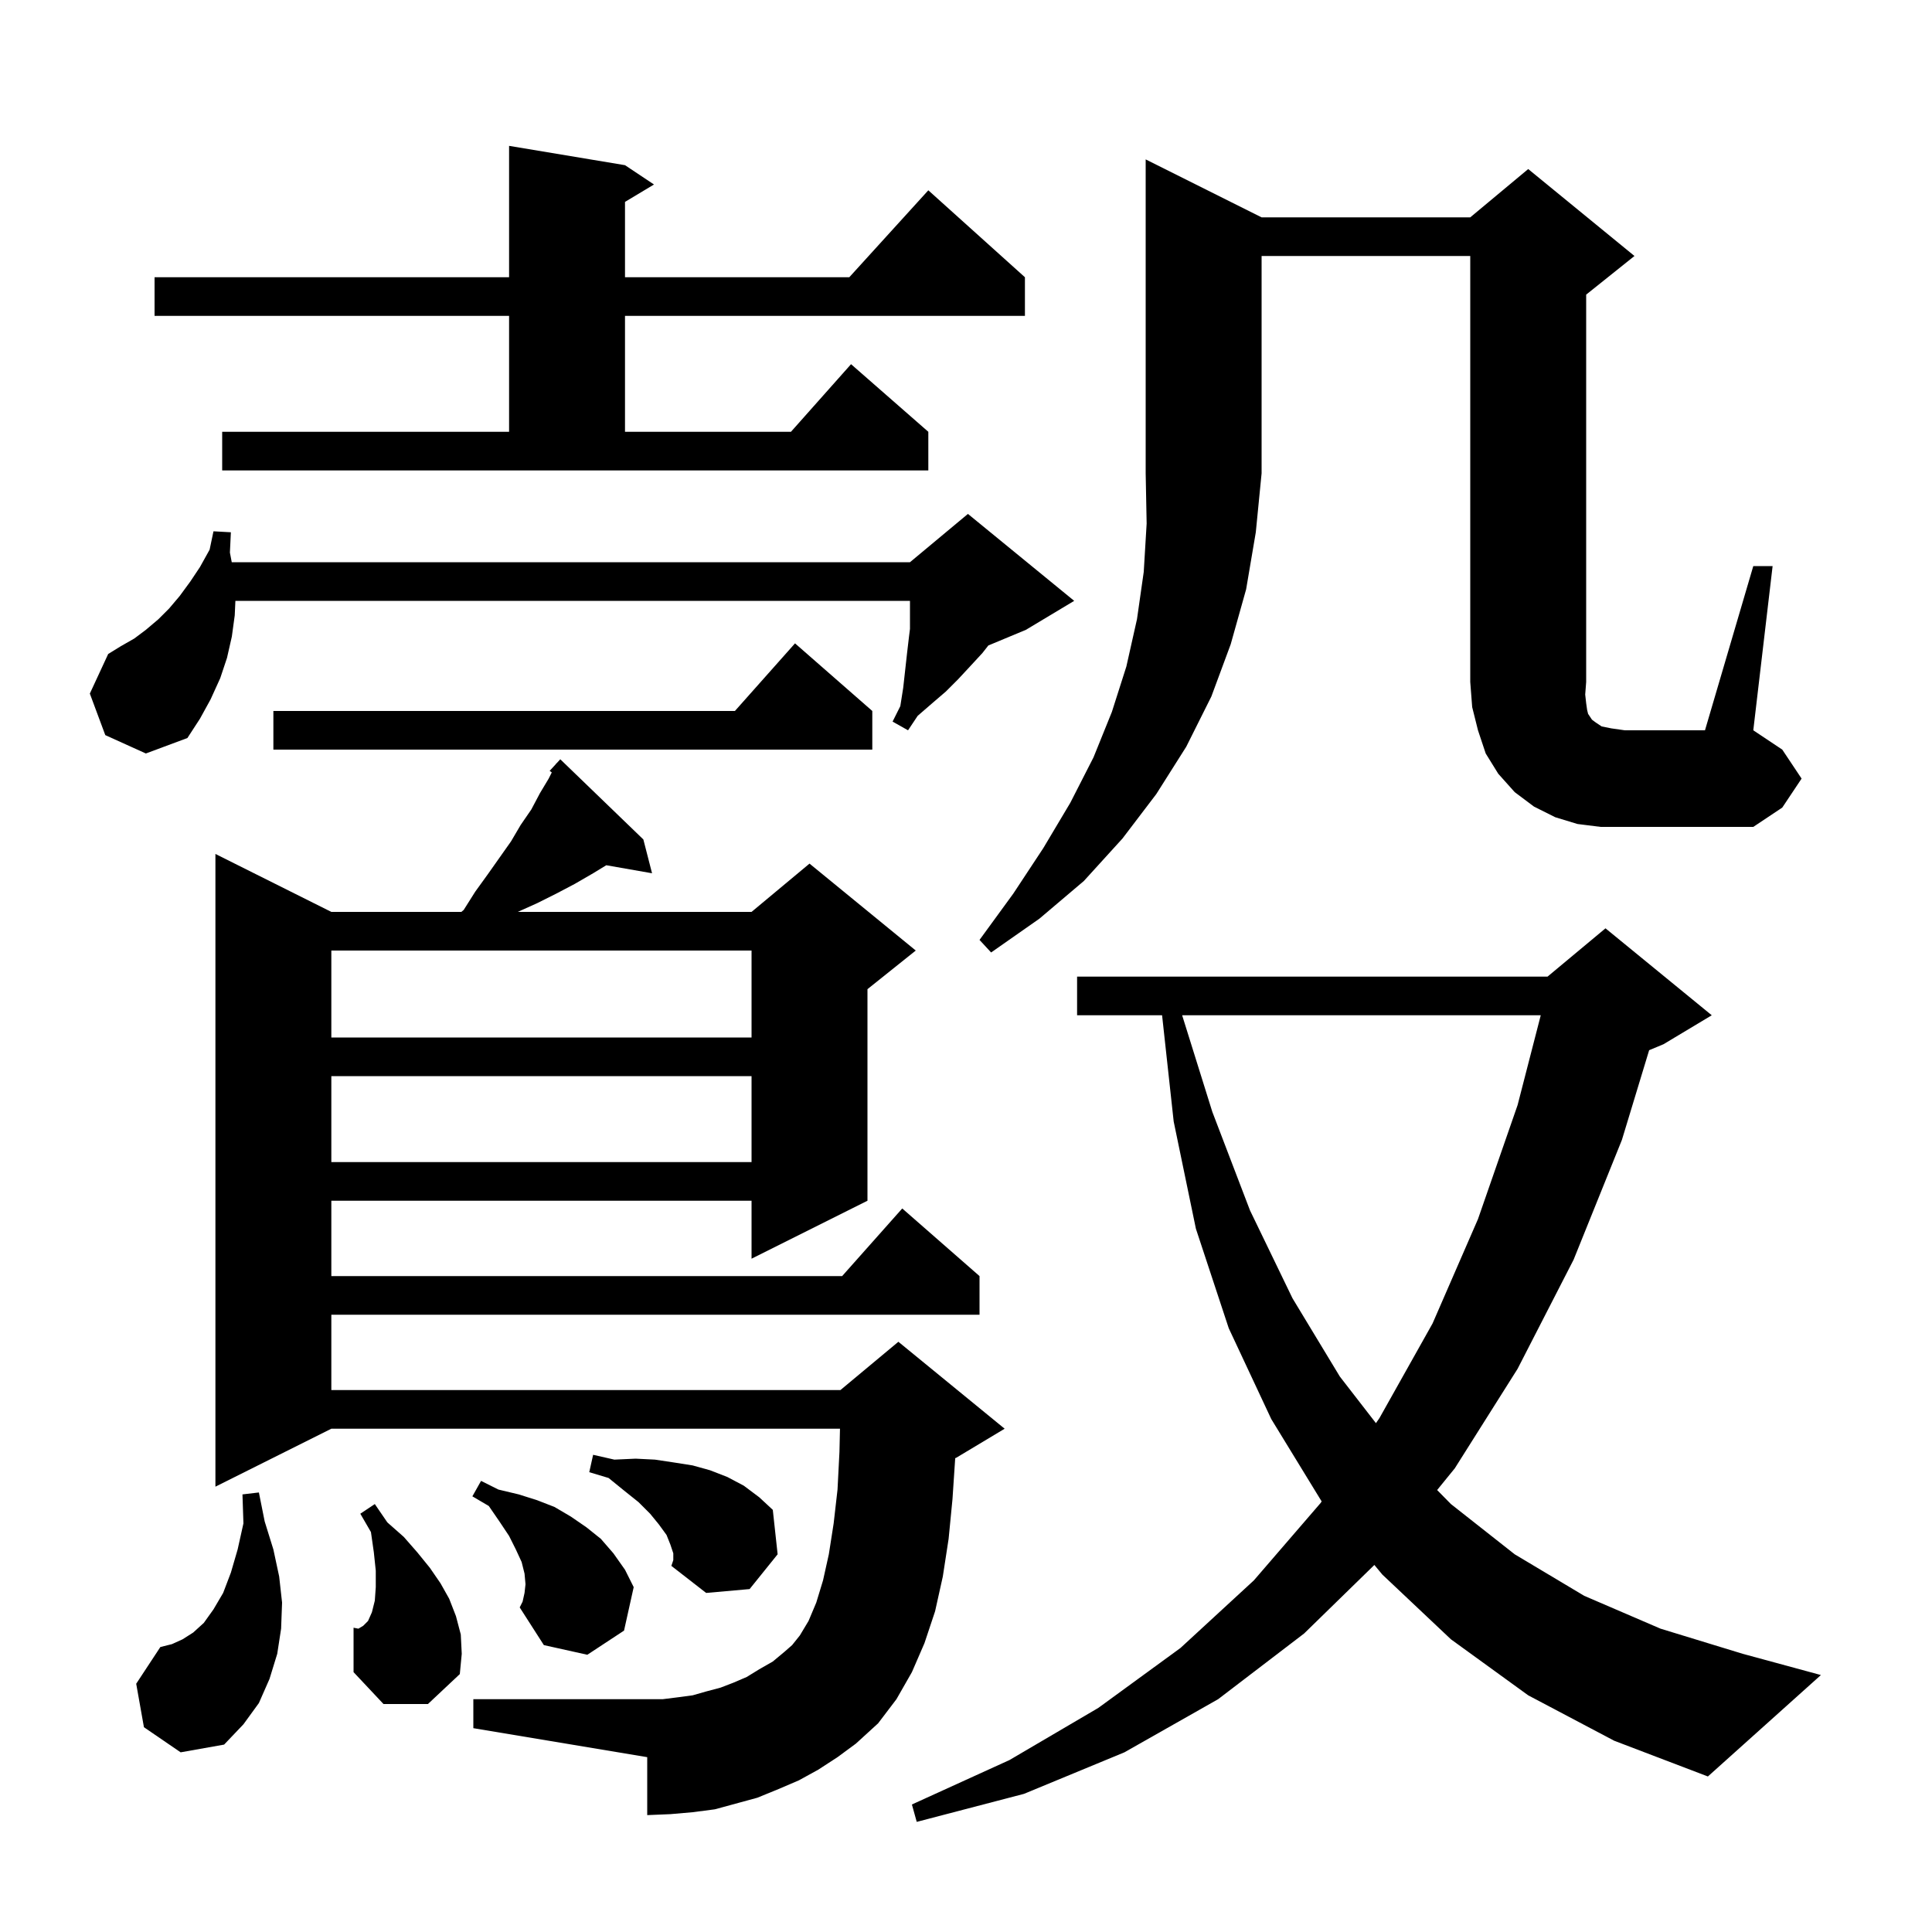 <svg xmlns="http://www.w3.org/2000/svg" xmlns:xlink="http://www.w3.org/1999/xlink" version="1.1" baseProfile="full" viewBox="0 0 200 200" width="200" height="200">
<g fill="black">
<path d="M 158.2 175.5 L 150.2 169.7 L 143.1 163.0 L 142.274 162.003 L 135.0 169.1 L 126.1 175.9 L 116.4 181.4 L 106.0 185.7 L 94.9 188.6 L 94.4 186.8 L 104.5 182.2 L 113.7 176.8 L 122.2 170.6 L 129.8 163.6 L 136.7 155.6 L 136.821 155.425 L 136.8 155.4 L 131.6 146.9 L 127.2 137.5 L 123.8 127.2 L 121.5 116.1 L 120.298 105.1 L 111.5 105.1 L 111.5 101.1 L 160.2 101.1 L 166.2 96.1 L 177.2 105.1 L 172.2 108.1 L 170.719 108.717 L 167.9 118.0 L 162.9 130.4 L 157.1 141.7 L 150.6 152.0 L 148.772 154.248 L 150.2 155.7 L 156.8 160.9 L 164.0 165.2 L 171.9 168.6 L 180.4 171.2 L 188.5 173.4 L 176.8 183.9 L 167.1 180.2 Z M 14.9 178.8 L 14.1 174.3 L 16.6 170.5 L 17.8 170.2 L 18.9 169.7 L 20.0 169.0 L 21.1 168.0 L 22.1 166.6 L 23.1 164.9 L 23.9 162.8 L 24.6 160.4 L 25.2 157.7 L 25.1 154.7 L 26.8 154.5 L 27.4 157.5 L 28.3 160.4 L 28.9 163.2 L 29.2 165.9 L 29.1 168.6 L 28.7 171.2 L 27.9 173.8 L 26.8 176.3 L 25.2 178.5 L 23.2 180.6 L 18.7 181.4 Z M 84.7 183.2 L 82.7 184.3 L 80.6 185.2 L 78.4 186.1 L 74.0 187.3 L 71.7 187.6 L 69.4 187.8 L 67.0 187.9 L 67.0 181.9 L 49.0 178.9 L 49.0 175.9 L 68.6 175.9 L 70.2 175.7 L 71.7 175.5 L 73.1 175.1 L 74.6 174.7 L 75.9 174.2 L 77.3 173.6 L 78.6 172.8 L 80.0 172.0 L 81.2 171.0 L 82.0 170.3 L 82.8 169.3 L 83.7 167.8 L 84.5 165.9 L 85.2 163.6 L 85.8 160.9 L 86.3 157.7 L 86.7 154.2 L 86.9 150.3 L 86.955 147.9 L 34.3 147.9 L 22.3 153.9 L 22.3 88.4 L 34.3 94.4 L 47.757 94.4 L 48.0 94.2 L 49.2 92.3 L 50.5 90.5 L 52.9 87.1 L 53.9 85.4 L 55.0 83.8 L 55.9 82.1 L 56.8 80.6 L 57.12 79.961 L 56.9 79.8 L 57.56 79.08 L 57.6 79.0 L 57.618 79.016 L 58.0 78.6 L 66.6 86.9 L 67.5 90.4 L 62.761 89.569 L 61.4 90.4 L 59.5 91.5 L 57.6 92.5 L 55.6 93.5 L 53.6 94.4 L 77.8 94.4 L 83.8 89.4 L 94.8 98.4 L 89.8 102.4 L 89.8 124.3 L 77.8 130.3 L 77.8 124.3 L 34.3 124.3 L 34.3 132.1 L 87.178 132.1 L 93.4 125.1 L 101.4 132.1 L 101.4 136.1 L 34.3 136.1 L 34.3 143.9 L 87.0 143.9 L 93.0 138.9 L 104.0 147.9 L 99.0 150.9 L 98.883 150.949 L 98.6 155.2 L 98.2 159.3 L 97.6 163.2 L 96.8 166.8 L 95.7 170.1 L 94.4 173.1 L 92.8 175.9 L 90.9 178.4 L 88.6 180.5 L 86.7 181.9 Z M 39.7 176.4 L 36.6 173.1 L 36.6 168.5 L 37.1 168.6 L 37.6 168.3 L 38.1 167.8 L 38.5 166.9 L 38.8 165.7 L 38.9 164.3 L 38.9 162.6 L 38.7 160.7 L 38.4 158.6 L 37.3 156.7 L 38.8 155.7 L 40.1 157.6 L 41.8 159.1 L 43.2 160.7 L 44.5 162.3 L 45.6 163.9 L 46.5 165.5 L 47.2 167.3 L 47.7 169.2 L 47.8 171.2 L 47.6 173.3 L 44.3 176.4 Z M 54.3 164.9 L 54.4 164.0 L 54.3 162.9 L 54.0 161.7 L 53.4 160.4 L 52.7 159.0 L 51.7 157.5 L 50.6 155.9 L 48.9 154.9 L 49.8 153.3 L 51.6 154.2 L 53.7 154.7 L 55.6 155.3 L 57.4 156.0 L 59.1 157.0 L 60.7 158.1 L 62.2 159.3 L 63.5 160.8 L 64.7 162.5 L 65.6 164.3 L 64.6 168.8 L 60.8 171.3 L 56.3 170.3 L 53.8 166.4 L 54.1 165.8 Z M 69.7 160.8 L 69.4 159.9 L 69.0 158.9 L 68.2 157.8 L 67.3 156.7 L 66.1 155.5 L 64.6 154.3 L 63.0 153.0 L 61.0 152.4 L 61.4 150.6 L 63.6 151.1 L 65.8 151.0 L 67.8 151.1 L 69.8 151.4 L 71.7 151.7 L 73.5 152.2 L 75.3 152.9 L 77.0 153.8 L 78.6 155.0 L 80.0 156.3 L 80.5 160.9 L 77.6 164.5 L 73.1 164.9 L 69.5 162.1 L 69.7 161.5 Z M 122.375 105.1 L 125.5 115.1 L 129.4 125.3 L 133.8 134.4 L 138.7 142.5 L 142.437 147.324 L 142.8 146.8 L 148.3 137.0 L 153.0 126.2 L 157.1 114.4 L 159.498 105.1 Z M 34.3 111.4 L 34.3 120.3 L 77.8 120.3 L 77.8 111.4 Z M 34.3 98.4 L 34.3 107.4 L 77.8 107.4 L 77.8 98.4 Z M 130.6 22.5 L 152.2 22.5 L 158.2 17.5 L 169.2 26.5 L 164.2 30.5 L 164.2 70.6 L 164.1 71.9 L 164.2 72.8 L 164.3 73.5 L 164.4 73.9 L 164.8 74.5 L 165.2 74.8 L 165.8 75.2 L 166.8 75.4 L 168.2 75.6 L 176.5 75.6 L 181.5 58.6 L 183.5 58.6 L 181.5 75.6 L 184.5 77.6 L 186.5 80.6 L 184.5 83.6 L 181.5 85.6 L 165.7 85.6 L 163.3 85.3 L 161.0 84.6 L 158.8 83.5 L 156.8 82.0 L 155.1 80.1 L 153.8 78.0 L 153.0 75.6 L 152.4 73.2 L 152.2 70.6 L 152.2 26.5 L 130.6 26.5 L 130.6 49.0 L 130.0 55.1 L 129.0 61.0 L 127.4 66.7 L 125.4 72.1 L 122.8 77.3 L 119.7 82.2 L 116.2 86.8 L 112.2 91.2 L 107.6 95.1 L 102.6 98.6 L 101.4 97.3 L 104.9 92.5 L 108.0 87.8 L 110.8 83.1 L 113.2 78.4 L 115.1 73.7 L 116.6 69.0 L 117.7 64.1 L 118.4 59.2 L 118.7 54.2 L 118.6 49.0 L 118.6 16.5 Z M 90.3 73.6 L 90.3 77.6 L 28.3 77.6 L 28.3 73.6 L 76.078 73.6 L 82.3 66.6 Z M 10.9 76.1 L 9.3 71.8 L 11.2 67.7 L 12.5 66.9 L 13.9 66.1 L 15.1 65.2 L 16.4 64.1 L 17.5 63.0 L 18.6 61.7 L 19.7 60.2 L 20.7 58.7 L 21.7 56.9 L 22.1 55.0 L 23.9 55.1 L 23.8 57.2 L 23.99 58.2 L 94.2 58.2 L 100.2 53.2 L 111.2 62.2 L 106.2 65.2 L 102.313 66.819 L 101.7 67.6 L 100.5 68.9 L 99.2 70.3 L 97.9 71.6 L 96.5 72.8 L 95.0 74.1 L 94.0 75.6 L 92.4 74.7 L 93.2 73.1 L 93.5 71.2 L 93.9 67.6 L 94.1 65.9 L 94.2 65.1 L 94.2 62.2 L 24.368 62.2 L 24.3 63.7 L 24.0 65.9 L 23.5 68.1 L 22.8 70.2 L 21.8 72.4 L 20.7 74.4 L 19.4 76.4 L 15.1 78.0 Z M 23.0 44.7 L 52.7 44.7 L 52.7 32.7 L 16.0 32.7 L 16.0 28.7 L 52.7 28.7 L 52.7 15.1 L 64.7 17.1 L 67.7 19.1 L 64.7 20.9 L 64.7 28.7 L 87.918 28.7 L 96.1 19.7 L 106.1 28.7 L 106.1 32.7 L 64.7 32.7 L 64.7 44.7 L 81.878 44.7 L 88.1 37.7 L 96.1 44.7 L 96.1 48.7 L 23.0 48.7 Z " />
</g>
</svg>
